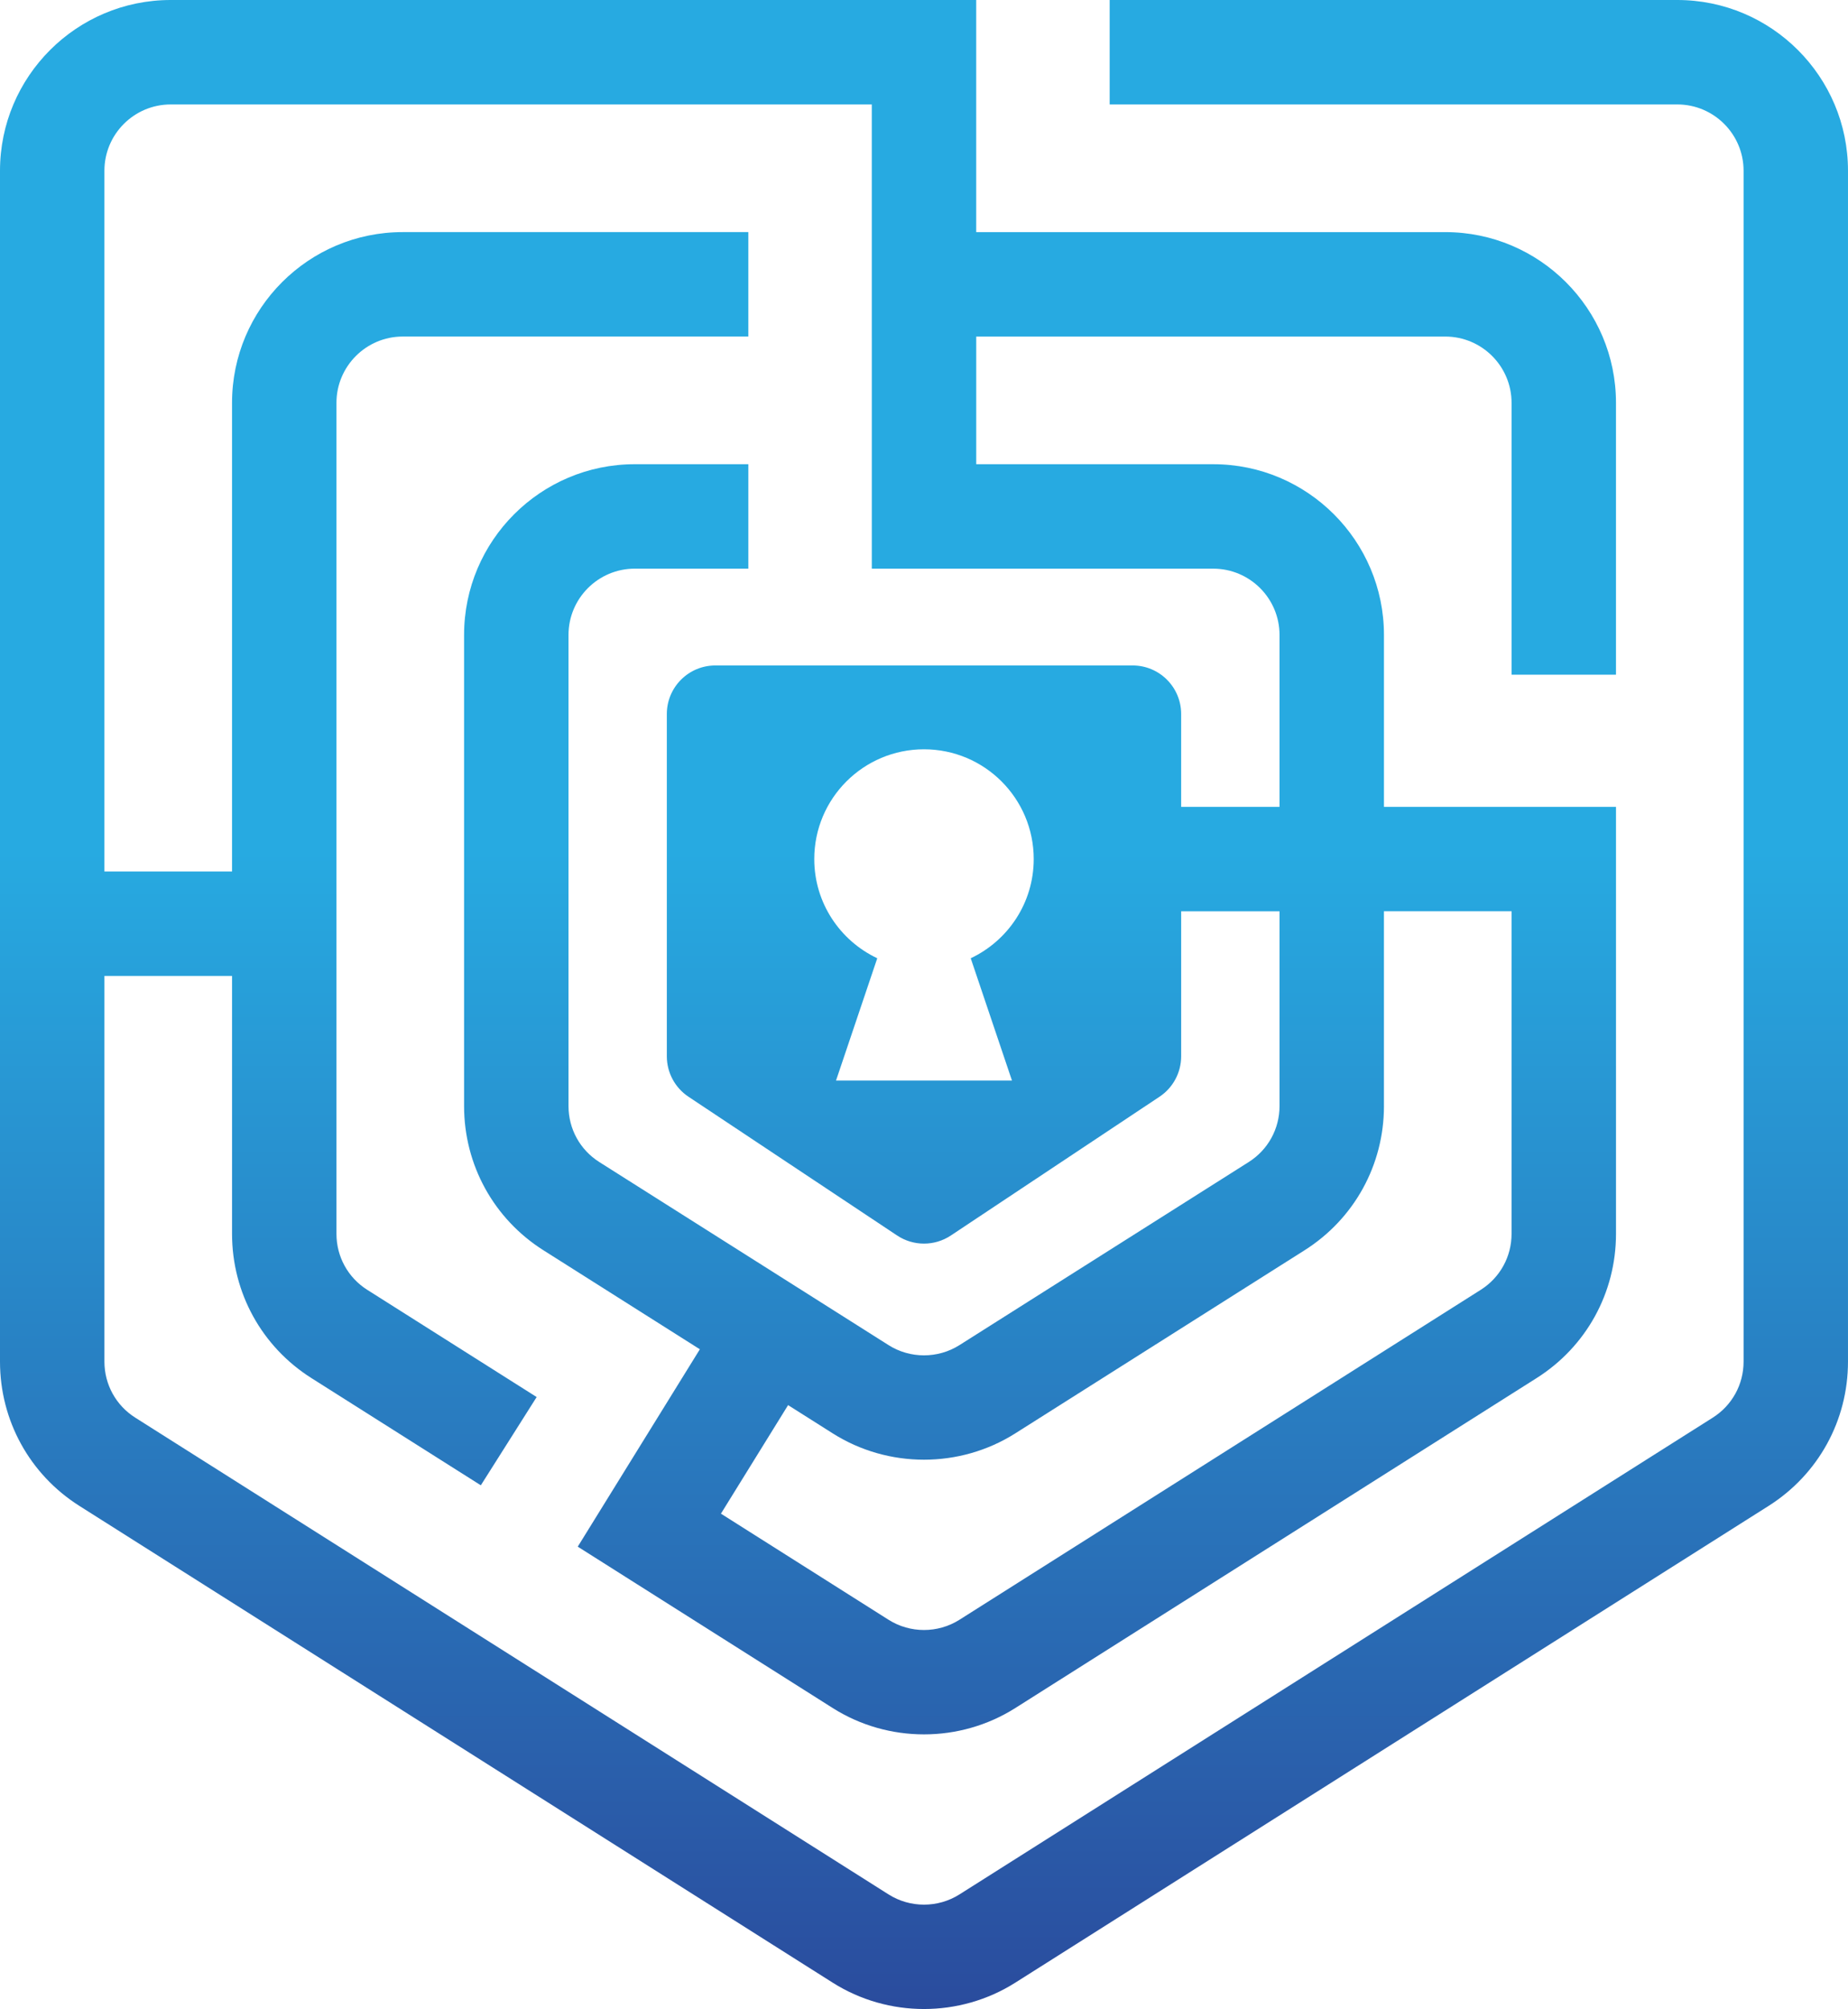 <?xml version="1.0" encoding="UTF-8"?>
<svg id="Layer_1" xmlns="http://www.w3.org/2000/svg" xmlns:xlink="http://www.w3.org/1999/xlink" version="1.1" viewBox="0 0 230.032 250">
  <!-- Generator: Adobe Illustrator 29.1.0, SVG Export Plug-In . SVG Version: 2.1.0 Build 142)  -->
  <defs>
    <style>
      .st0 {
        fill: url(#linear-gradient);
      }
    </style>
    <linearGradient id="linear-gradient" x1="115.016" y1="-35.617" x2="115.016" y2="278.403" gradientUnits="userSpaceOnUse">
      <stop offset=".451" stop-color="#27aae1"/>
      <stop offset="1" stop-color="#2b3990"/>
    </linearGradient>
  </defs>
  <path class="st0" d="M208.787,0h-70.66v12.997h70.66c4.548,0,8.247,3.7,8.247,8.247v148.198c0,2.843-1.434,5.449-3.837,6.97l-93.77,59.33c-2.679,1.694-6.141,1.697-8.82,0l-93.77-59.33c-2.404-1.52-3.839-4.127-3.839-6.97v-47.998h15.886v32.094c0,7.326,3.696,14.038,9.885,17.953l21.082,13.339,6.95-10.983-21.083-13.339c-2.403-1.52-3.837-4.125-3.837-6.97V50.127c0-4.547,3.7-8.247,8.247-8.247h43.022v-12.997h-43.022c-11.715,0-21.245,9.53-21.245,21.244v58.32h-15.886V21.245c0-4.547,3.7-8.247,8.247-8.247h87.273v28.884h.001v28.883h42.505c4.548,0,8.247,3.699,8.247,8.247v21.392h-12.244v-11.553c0-3.337-2.705-6.042-6.042-6.042h-51.938c-3.337,0-6.042,2.705-6.042,6.042v42.596c0,2.023,1.012,3.911,2.697,5.031l25.969,17.266c2.027,1.347,4.664,1.347,6.69,0l25.969-17.266c1.684-1.12,2.697-3.008,2.697-5.031v-18.046h12.244v24.234c0,2.845-1.434,5.449-3.839,6.97l-36.005,22.783c-2.679,1.694-6.141,1.697-8.82,0l-36.005-22.782c-2.403-1.52-3.837-4.125-3.837-6.97v-58.625c0-4.547,3.7-8.247,8.247-8.247h14.139v-12.997h-14.139c-11.715,0-21.245,9.53-21.245,21.244v58.625c0,7.326,3.696,14.038,9.886,17.953l19.463,12.315-15.199,24.562,31.741,20.084c3.45,2.183,7.404,3.275,11.359,3.275s7.909-1.092,11.36-3.275l64.888-41.057c6.191-3.915,9.888-10.628,9.888-17.954v-53.135h-28.883v-21.392c0-11.714-9.531-21.244-21.245-21.244h-29.508v-15.886h58.39c4.548,0,8.247,3.699,8.247,8.247v33.829h12.997v-33.829c0-11.714-9.531-21.244-21.245-21.244h-58.391V0H21.245C9.53,0-0,9.53-0,21.245v148.198C-0,176.766,3.696,183.478,9.885,187.396l93.772,59.33c3.45,2.183,7.403,3.275,11.358,3.275,3.954-.001,7.91-1.092,11.36-3.275l93.771-59.33c6.19-3.918,9.885-10.629,9.885-17.953V21.245c0-11.715-9.531-21.245-21.245-21.245ZM125.966,134.462h-21.901l5.133-15.217c-4.63-2.186-7.841-6.884-7.841-12.344,0-7.543,6.115-13.658,13.658-13.658s13.658,6.115,13.658,13.658c0,5.46-3.211,10.158-7.841,12.344l5.133,15.217ZM172.267,137.633v-24.234s15.886,0,15.886-0v40.138c0,2.845-1.434,5.449-3.839,6.97l-64.888,41.058c-2.679,1.695-6.141,1.695-8.82,0l-20.867-13.205,8.36-13.508,5.559,3.517c3.45,2.183,7.404,3.275,11.359,3.275s7.909-1.092,11.36-3.275l36.005-22.782c6.191-3.915,9.888-10.628,9.888-17.954Z"/>
</svg>